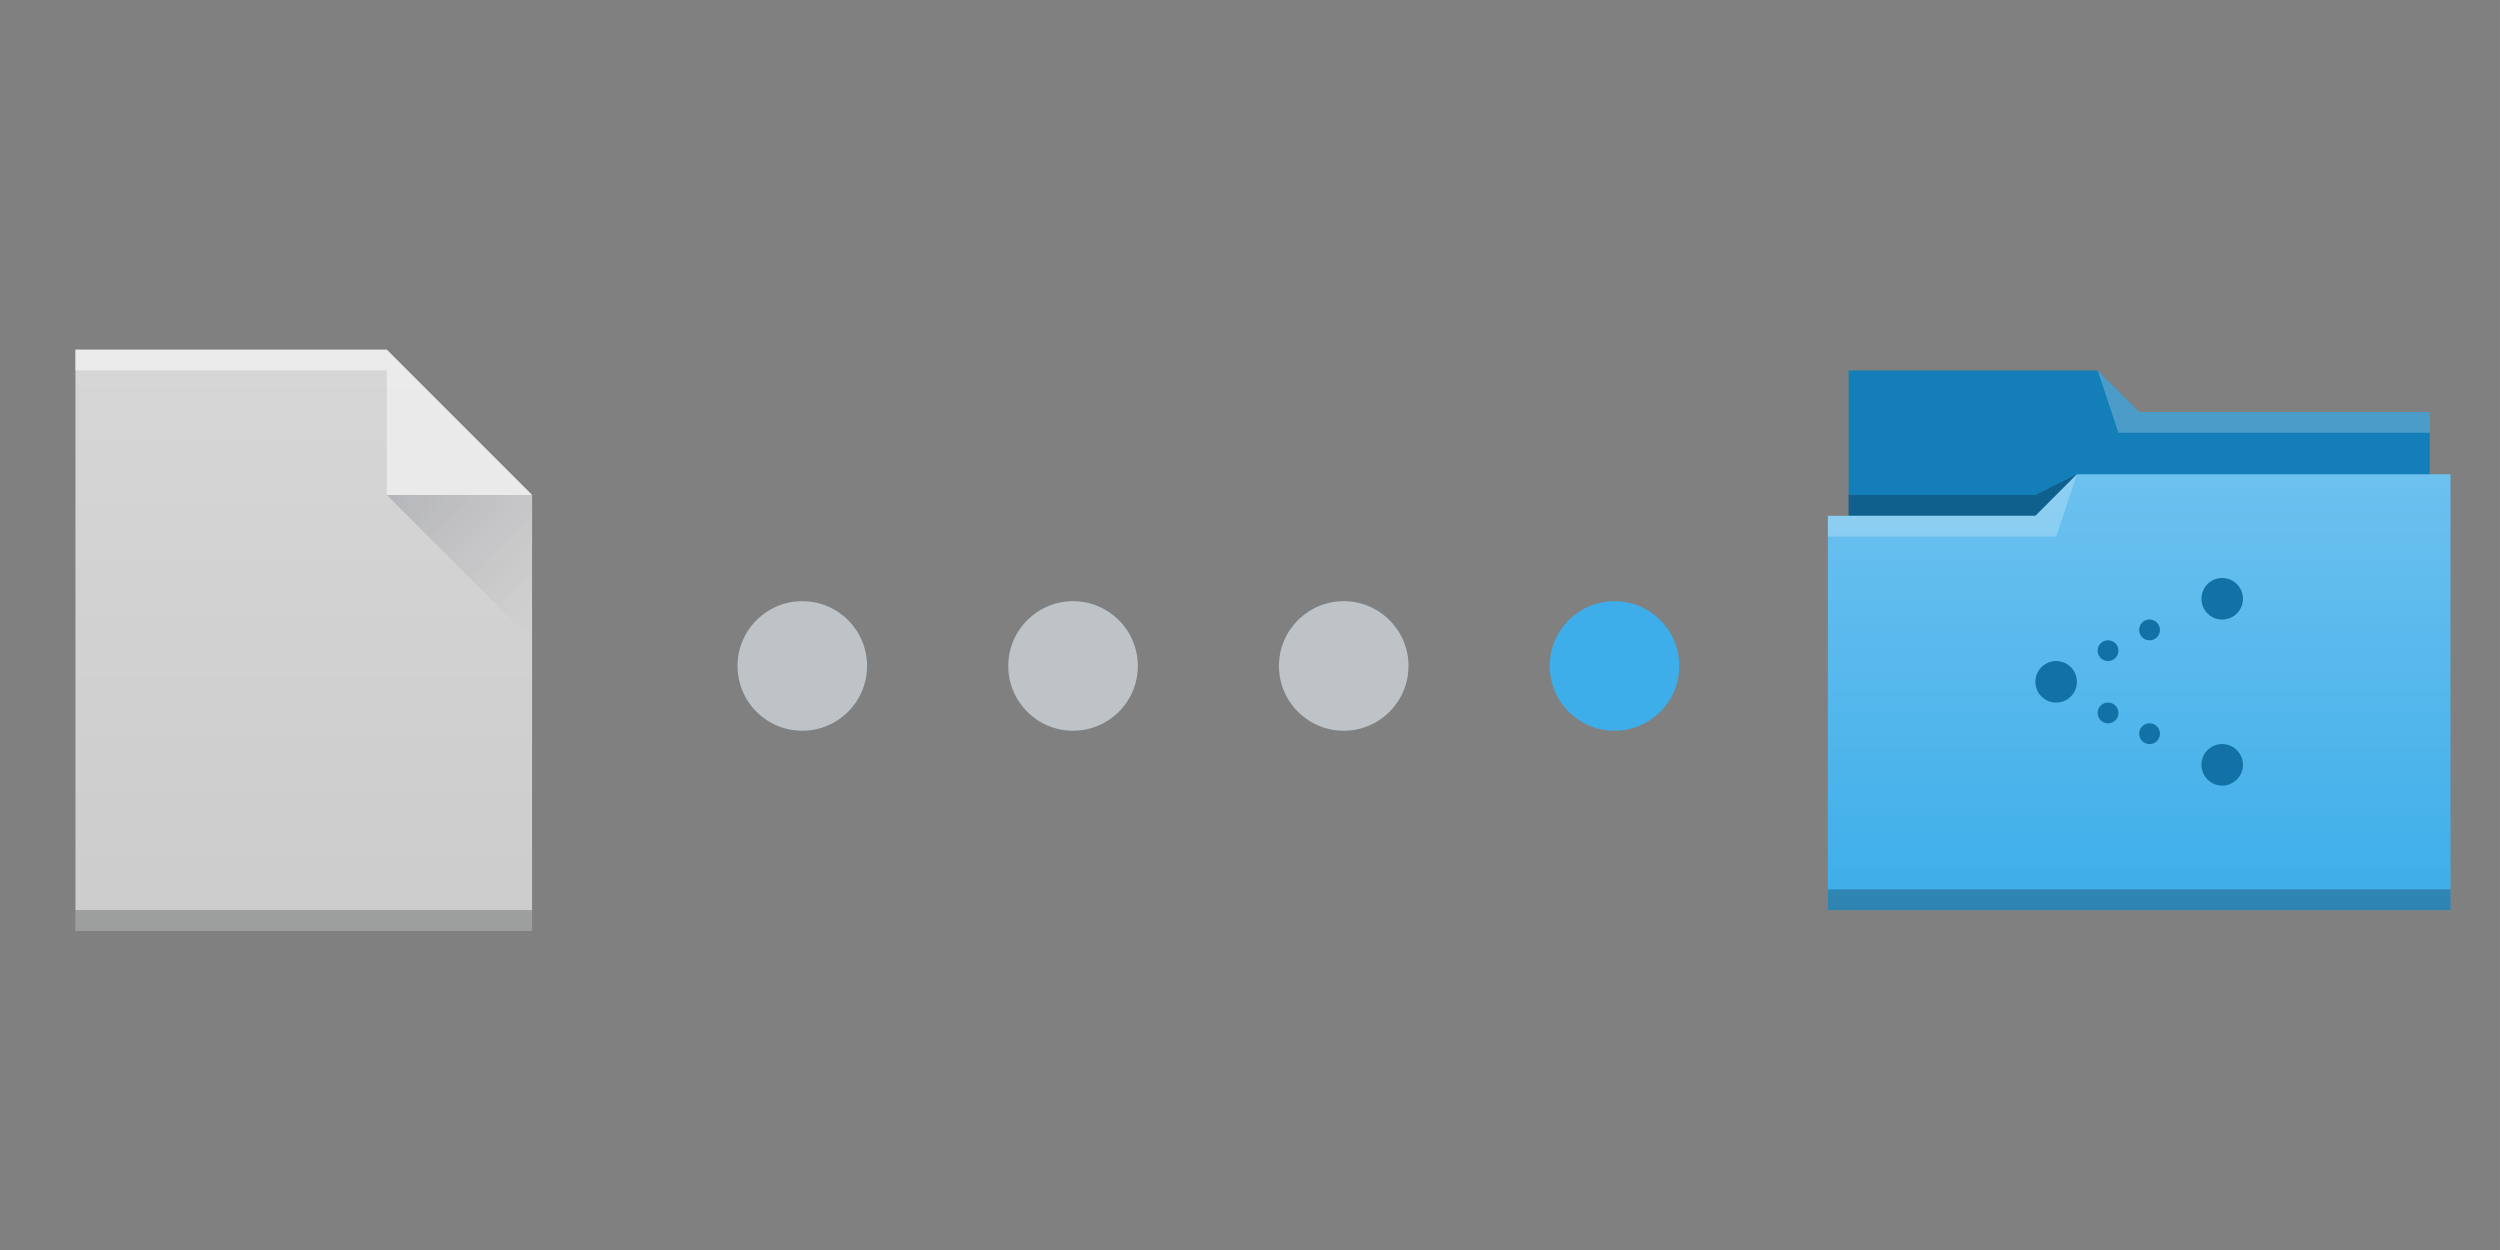 <?xml version="1.0" encoding="UTF-8" standalone="no"?>
<!-- Created with Inkscape (http://www.inkscape.org/) -->

<svg
   xmlns:dc="http://purl.org/dc/elements/1.1/"
   xmlns:cc="http://creativecommons.org/ns#"
   xmlns:rdf="http://www.w3.org/1999/02/22-rdf-syntax-ns#"
   xmlns:svg="http://www.w3.org/2000/svg"
   xmlns="http://www.w3.org/2000/svg"
   xmlns:xlink="http://www.w3.org/1999/xlink"
   xmlns:sodipodi="http://sodipodi.sourceforge.net/DTD/sodipodi-0.dtd"
   xmlns:inkscape="http://www.inkscape.org/namespaces/inkscape"
   width="256"
   height="128"
   viewBox="0 0 67.733 33.867"
   version="1.1"
   id="svg1089"
   inkscape:version="0.92.3 (2405546, 2018-03-11)"
   sodipodi:docname="wait03.svg"
   inkscape:export-filename="/home/quique/workspace/lliurex-homework-harvester/rsrc/wait00.png"
   inkscape:export-xdpi="96"
   inkscape:export-ydpi="96">
  <rect x="0" y="0" width="67.733" height="33.867" fill="#808080" stroke="none"/>
  <defs
     id="defs1083">
    <linearGradient
       gradientTransform="matrix(0.5,0,0,-0.483,384.57,547.25)"
       gradientUnits="userSpaceOnUse"
       x2="0"
       y2="61.14"
       y1="2.579"
       id="a">
      <stop
         id="stop1634"
         stop-opacity="0"
         stop-color="#ffffff" />
      <stop
         id="stop1636"
         stop-opacity=".2"
         stop-color="#ffffff"
         offset="1" />
    </linearGradient>
    <linearGradient
       gradientUnits="userSpaceOnUse"
       x2="411.57"
       y2="531.8"
       x1="404.57"
       y1="524.8"
       id="b">
      <stop
         id="stop1639"
         stop-color="#383e51" />
      <stop
         id="stop1641"
         stop-opacity="0"
         stop-color="#655c6f"
         offset="1" />
    </linearGradient>
    <path
       d="m 389.57,545.8 v -28 h 15 l 7,7 v 21 h -7 z"
       id="c"
       inkscape:connector-curvature="0" />
    <linearGradient
       id="linearGradient4172-5"
       inkscape:collect="always">
      <stop
         id="stop4174-6"
         style="stop-color:#3daee9" />
      <stop
         id="stop4176-6"
         style="stop-color:#6cc1ef"
         offset="1" />
    </linearGradient>
    <linearGradient
       x2="0"
       gradientUnits="userSpaceOnUse"
       y2="8"
       y1="29"
       xlink:href="#linearGradient4172-5"
       id="linearGradient4342"
       inkscape:collect="always" />
  </defs>
  <sodipodi:namedview
     id="base"
     pagecolor="#ffffff"
     bordercolor="#666666"
     borderopacity="1.0"
     inkscape:pageopacity="0.0"
     inkscape:pageshadow="2"
     inkscape:zoom="7.919596"
     inkscape:cx="171.17271"
     inkscape:cy="59.070573"
     inkscape:document-units="px"
     inkscape:current-layer="layer1"
     showgrid="false"
     units="px"
     inkscape:showpageshadow="false"
     inkscape:window-width="1920"
     inkscape:window-height="1019"
     inkscape:window-x="0"
     inkscape:window-y="0"
     inkscape:window-maximized="1" />
  <g
     inkscape:label="Capa 1"
     inkscape:groupmode="layer"
     id="layer1"
     transform="translate(0,-263.133)">
    <g
       id="g869"
       transform="matrix(2.122,0,0,2.122,-2.588,-331.963)"
       style="stroke-width:0.471">
      <g
         transform="matrix(0.265,0,0,0.265,-101.053,147.689)"
         id="g1663"
         style="stroke-width:0.471">
        <use
           height="100%"
           width="100%"
           y="0"
           x="0"
           style="fill:#cccccc;stroke-width:0.471"
           xlink:href="#c"
           id="use1647" />
        <use
           height="100%"
           width="100%"
           y="0"
           x="0"
           style="fill:url(#a);stroke-width:0.471"
           xlink:href="#c"
           id="use1649" />
        <g
           transform="scale(1,-1)"
           id="g1655"
           style="stroke-width:0.471">
          <rect
             style="opacity:0.5;fill:#ffffff;stroke-width:0.471"
             width="15"
             x="389.57"
             y="-518.8"
             height="1"
             id="rect1651" />
          <rect
             style="fill:#2e3132;fill-opacity:0.294;stroke-width:0.471"
             width="22"
             x="389.57"
             y="-545.8"
             height="1"
             id="rect1653" />
        </g>
        <g
           style="fill-rule:evenodd;stroke-width:0.471"
           id="g1661">
          <path
             style="opacity:0.5;fill:#ffffff;stroke-width:0.471"
             inkscape:connector-curvature="0"
             d="m 411.57,524.8 -7,-7 v 7 z"
             id="path1657" />
          <path
             style="opacity:0.2;fill:url(#b);stroke-width:0.471"
             inkscape:connector-curvature="0"
             d="m 411.57,531.8 -7,-7 h 7 z"
             id="path1659" />
        </g>
      </g>
      <g
         inkscape:label="Capa 1"
         id="layer1-3"
         transform="matrix(0.265,0,0,0.265,-77.619,147.69)"
         style="stroke-width:0.471">
        <g
           inkscape:label="Capa 1"
           id="layer1-8"
           transform="translate(-6e-6)"
           style="stroke-width:0.471">
          <path
             inkscape:connector-curvature="0"
             style="fill:#147eb8;fill-rule:evenodd;stroke-width:0.471"
             id="path4308"
             d="m 386.571,518.798 v 7 1 h 28 v -6 h -14 l -2,-2 z" />
          <path
             inkscape:connector-curvature="0"
             style="fill-opacity:0.235;fill-rule:evenodd;stroke-width:0.471"
             id="path4306"
             d="m 397.571,523.798 -2,1 h -9 v 1 h 7 3 z" />
          <path
             inkscape:connector-curvature="0"
             style="fill:url(#linearGradient4342);stroke-width:0.471"
             id="rect4294"
             d="m 13,8 -2,2 H 2 1 v 19 h 11 1 18 V 8 Z"
             transform="translate(384.571,515.798)" />
          <path
             inkscape:connector-curvature="0"
             style="fill:#ffffff;fill-opacity:0.235;fill-rule:evenodd;stroke-width:0.471"
             id="path4304"
             d="m 397.571,523.798 -2,2 h -10 v 1 h 11 z" />
          <path
             inkscape:connector-curvature="0"
             style="fill:#ffffff;fill-opacity:0.235;fill-rule:evenodd;stroke-width:0.471"
             id="path4310"
             d="m 398.571,518.798 1,3 h 15 v -1 h -14 z" />
          <rect
             width="30"
             x="385.571"
             y="543.798"
             height="1"
             style="fill-opacity:0.235;stroke-width:0.471"
             id="rect4292" />
        </g>
        <path
           inkscape:connector-curvature="0"
           style="fill:#1272a5;stroke-width:0.471"
           id="path4211"
           d="m 20,13 a 1,1 0 0 0 -1,1 1,1 0 0 0 1,1 1,1 0 0 0 1,-1 1,1 0 0 0 -1,-1 z m -3.5,2 A 0.5,0.5 0 0 0 16,15.5 0.5,0.5 0 0 0 16.5,16 0.5,0.5 0 0 0 17,15.5 0.5,0.5 0 0 0 16.5,15 Z m -2,1 A 0.5,0.5 0 0 0 14,16.5 0.5,0.5 0 0 0 14.5,17 0.5,0.5 0 0 0 15,16.5 0.5,0.5 0 0 0 14.5,16 Z M 12,17 a 1,1 0 0 0 -1,1 1,1 0 0 0 1,1 1,1 0 0 0 1,-1 1,1 0 0 0 -1,-1 z m 2.5,2 A 0.5,0.5 0 0 0 14,19.5 0.5,0.5 0 0 0 14.5,20 0.5,0.5 0 0 0 15,19.5 0.5,0.5 0 0 0 14.5,19 Z m 2,1 A 0.5,0.5 0 0 0 16,20.5 0.5,0.5 0 0 0 16.5,21 0.5,0.5 0 0 0 17,20.5 0.5,0.5 0 0 0 16.5,20 Z m 3.5,1 a 1,1 0 0 0 -1,1 1,1 0 0 0 1,1 1,1 0 0 0 1,-1 1,1 0 0 0 -1,-1 z"
           transform="translate(384.571,515.798)" />
      </g>
      <g
         transform="translate(0.336)"
         id="g1809"
         style="stroke-width:0.471">
        <circle
           style="opacity:1;vector-effect:none;fill:#bdc3c7;fill-opacity:1;stroke:none;stroke-width:0.125;stroke-linecap:round;stroke-linejoin:bevel;stroke-miterlimit:4;stroke-dasharray:none;stroke-dashoffset:0;stroke-opacity:1;paint-order:normal"
           id="path1776"
           cx="11.127"
           cy="288.944"
           r="0.827" />
        <circle
           style="opacity:1;vector-effect:none;fill:#bdc3c7;fill-opacity:1;stroke:none;stroke-width:0.125;stroke-linecap:round;stroke-linejoin:bevel;stroke-miterlimit:4;stroke-dasharray:none;stroke-dashoffset:0;stroke-opacity:1;paint-order:normal"
           id="path1776-6"
           cx="14.584"
           cy="288.944"
           r="0.827" />
        <circle
           style="opacity:1;vector-effect:none;fill:#bdc3c7;fill-opacity:1;stroke:none;stroke-width:0.125;stroke-linecap:round;stroke-linejoin:bevel;stroke-miterlimit:4;stroke-dasharray:none;stroke-dashoffset:0;stroke-opacity:1;paint-order:normal"
           id="path1776-7"
           cx="18.04"
           cy="288.944"
           r="0.827" />
        <circle
           style="opacity:1;vector-effect:none;fill:#3daee9;fill-opacity:1;stroke:none;stroke-width:0.125;stroke-linecap:round;stroke-linejoin:bevel;stroke-miterlimit:4;stroke-dasharray:none;stroke-dashoffset:0;stroke-opacity:1;paint-order:normal"
           id="path1776-5"
           cx="21.497"
           cy="288.944"
           r="0.827" />
      </g>
    </g>
  </g>
</svg>
